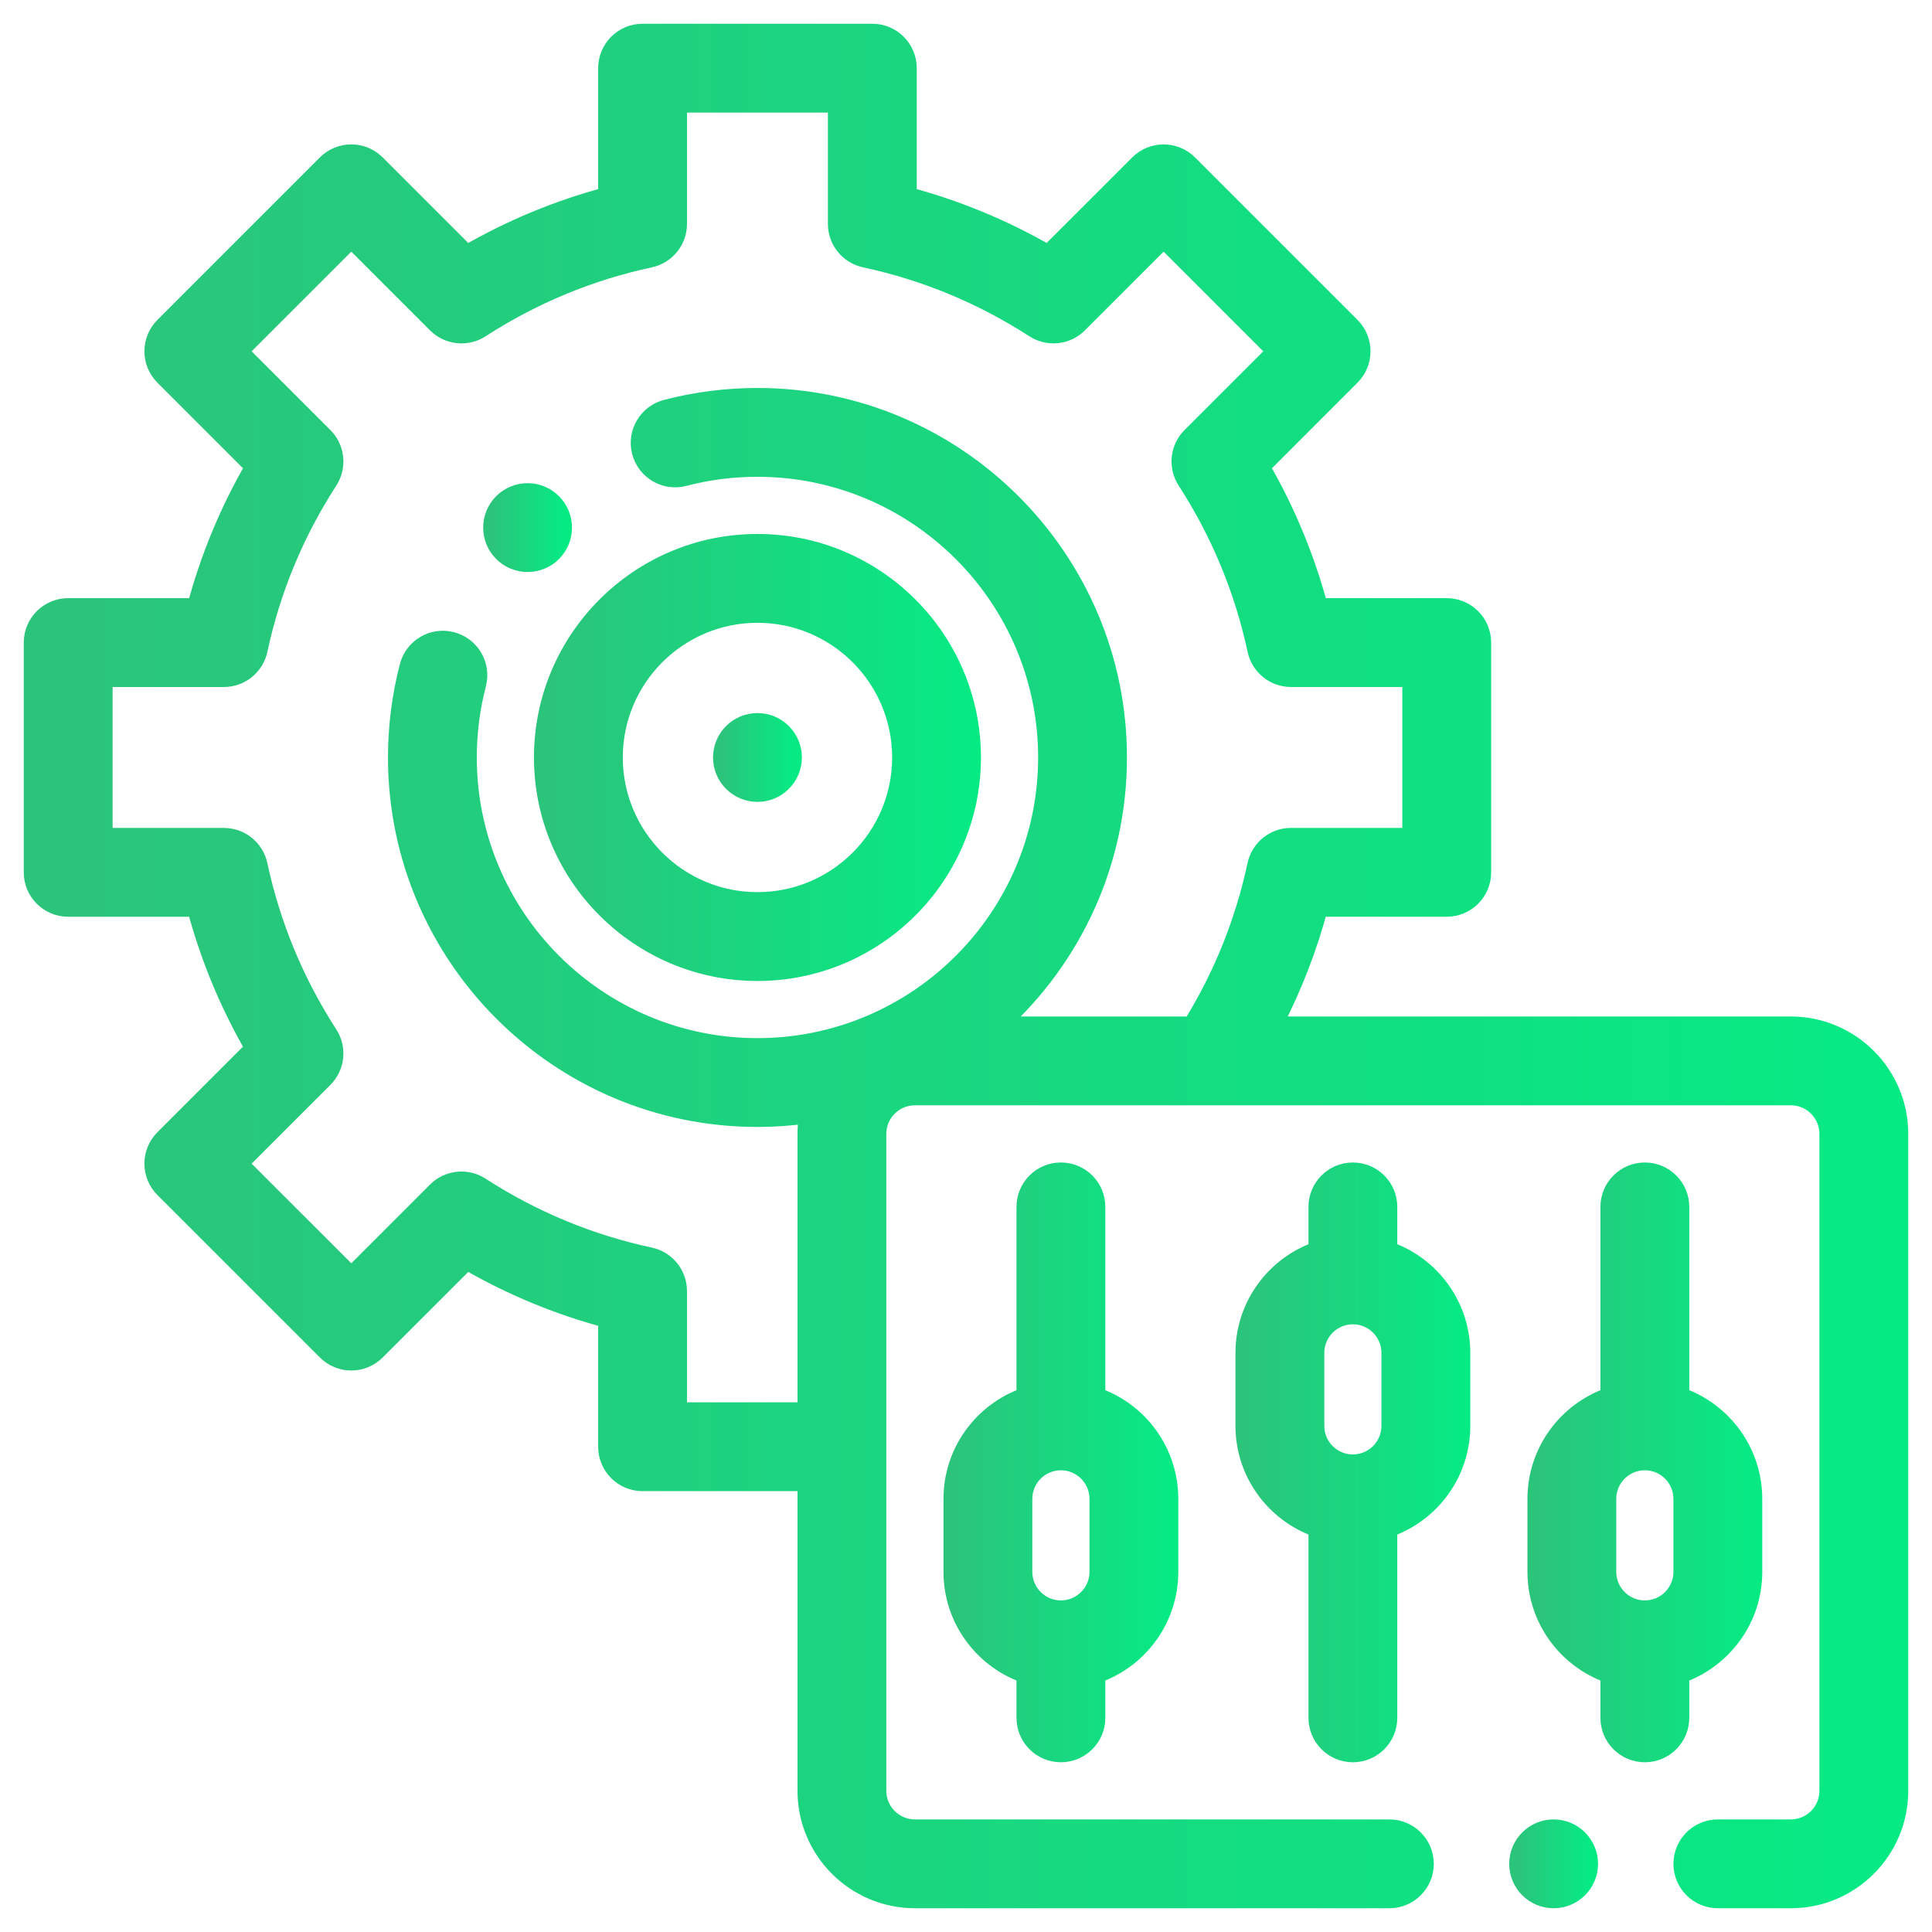 <svg width="61" height="61" viewBox="0 0 61 61" fill="none" xmlns="http://www.w3.org/2000/svg">
<path d="M23.916 30.723C27.669 30.723 30.722 27.669 30.722 23.916C30.722 20.163 27.669 17.109 23.916 17.109C20.162 17.109 17.109 20.163 17.109 23.916C17.109 27.669 20.162 30.723 23.916 30.723ZM23.916 19.414C26.398 19.414 28.418 21.433 28.418 23.916C28.418 26.398 26.398 28.418 23.916 28.418C21.433 28.418 19.414 26.398 19.414 23.916C19.414 21.433 21.433 19.414 23.916 19.414Z" fill="url(#paint0_linear)" stroke="url(#paint1_linear)" stroke-width="0.5"/>
<path d="M23.916 25.068C24.552 25.068 25.068 24.552 25.068 23.916C25.068 23.279 24.552 22.764 23.916 22.764H23.916C23.279 22.764 22.763 23.279 22.763 23.916C22.763 24.552 23.28 25.068 23.916 25.068Z" fill="url(#paint2_linear)" stroke="url(#paint3_linear)" stroke-width="0.5"/>
<path d="M56.543 32.344H40.252C40.854 31.181 41.329 29.962 41.668 28.695H45.679C46.316 28.695 46.831 28.179 46.831 27.543V20.289C46.831 19.652 46.316 19.136 45.679 19.136H41.67C41.256 17.597 40.647 16.125 39.848 14.743L42.684 11.906C43.134 11.456 43.134 10.726 42.684 10.277L37.554 5.147C37.105 4.697 36.375 4.697 35.925 5.147L33.088 7.983C31.706 7.185 30.234 6.575 28.695 6.162V2.152C28.695 1.516 28.179 1 27.543 1H20.288C19.652 1 19.136 1.516 19.136 2.152V6.162C17.597 6.575 16.126 7.185 14.743 7.984L11.906 5.147C11.457 4.697 10.726 4.697 10.277 5.147L5.147 10.277C4.697 10.726 4.697 11.456 5.147 11.906L7.984 14.743C7.186 16.126 6.576 17.597 6.163 19.136H2.152C1.516 19.136 1 19.652 1 20.289V27.543C1 28.179 1.516 28.695 2.152 28.695H6.162C6.575 30.234 7.185 31.706 7.983 33.089L5.147 35.925C4.931 36.141 4.809 36.434 4.809 36.74C4.809 37.045 4.931 37.338 5.147 37.554L10.277 42.684C10.493 42.9 10.786 43.022 11.092 43.022C11.397 43.022 11.69 42.9 11.906 42.684L14.743 39.848C16.125 40.647 17.597 41.257 19.136 41.67V45.679C19.136 46.316 19.652 46.831 20.289 46.831H25.43V56.543C25.43 58.449 26.981 60 28.887 60H43.867C44.504 60 45.02 59.484 45.02 58.848C45.02 58.212 44.504 57.695 43.867 57.695H28.887C28.252 57.695 27.734 57.179 27.734 56.543V35.801C27.734 35.166 28.252 34.648 28.887 34.648H56.543C57.179 34.648 57.695 35.166 57.695 35.801V56.543C57.695 57.179 57.179 57.695 56.543 57.695H54.238C53.602 57.695 53.086 58.212 53.086 58.848C53.086 59.484 53.602 60 54.238 60H56.543C58.449 60 60 58.449 60 56.543V35.801C60 33.895 58.449 32.344 56.543 32.344ZM21.441 44.527V40.763C21.441 40.219 21.061 39.749 20.53 39.636C18.628 39.228 16.834 38.484 15.195 37.424C14.739 37.129 14.139 37.193 13.755 37.577L11.092 40.24L7.591 36.74L10.255 34.077C10.639 33.692 10.703 33.092 10.407 32.636C9.348 30.998 8.604 29.203 8.196 27.301C8.082 26.77 7.612 26.391 7.069 26.391H3.305V21.441H7.07C7.613 21.441 8.083 21.061 8.197 20.53C8.605 18.628 9.348 16.834 10.408 15.196C10.703 14.74 10.639 14.139 10.255 13.755L7.591 11.092L11.092 7.592L13.755 10.255C14.139 10.639 14.739 10.703 15.196 10.408C16.834 9.348 18.629 8.604 20.53 8.196C21.061 8.082 21.441 7.612 21.441 7.069V3.305H26.39V7.069C26.39 7.612 26.77 8.082 27.301 8.196C29.203 8.604 30.997 9.348 32.635 10.407C33.092 10.702 33.692 10.639 34.076 10.255L36.74 7.592L40.24 11.092L37.577 13.755C37.192 14.139 37.129 14.739 37.424 15.195C38.484 16.834 39.228 18.629 39.636 20.53C39.749 21.061 40.219 21.441 40.762 21.441H44.526V26.39H40.761C40.218 26.39 39.748 26.77 39.634 27.301C39.251 29.091 38.57 30.785 37.608 32.344H31.608C33.895 30.255 35.332 27.25 35.332 23.915C35.332 17.621 30.211 12.5 23.915 12.5C22.938 12.5 21.965 12.624 21.026 12.869C20.41 13.03 20.041 13.659 20.202 14.275C20.363 14.891 20.993 15.26 21.608 15.099C22.358 14.903 23.134 14.804 23.915 14.804C28.94 14.804 33.027 18.892 33.027 23.915C33.027 28.939 28.94 33.027 23.915 33.027C18.892 33.027 14.804 28.939 14.804 23.915C14.804 23.134 14.903 22.358 15.099 21.608C15.259 20.992 14.89 20.363 14.274 20.203C13.659 20.042 13.029 20.411 12.869 21.026C12.624 21.966 12.5 22.938 12.5 23.915C12.5 30.211 17.621 35.332 23.915 35.332C24.446 35.332 24.967 35.294 25.479 35.224C25.447 35.412 25.43 35.604 25.43 35.801V44.527H21.441Z" fill="url(#paint4_linear)" stroke="url(#paint5_linear)" stroke-width="0.5"/>
<path d="M43.867 39.456V38.106C43.867 37.469 43.352 36.954 42.715 36.954C42.079 36.954 41.563 37.469 41.563 38.106V39.456C40.222 39.932 39.258 41.213 39.258 42.715V45.02C39.258 46.522 40.222 47.803 41.563 48.279V54.238C41.563 54.874 42.079 55.391 42.715 55.391C43.352 55.391 43.867 54.874 43.867 54.238V48.279C45.209 47.803 46.172 46.522 46.172 45.02V42.715C46.172 41.213 45.209 39.932 43.867 39.456ZM41.563 42.715C41.563 42.08 42.08 41.563 42.715 41.563C43.351 41.563 43.867 42.08 43.867 42.715V45.02C43.867 45.655 43.35 46.172 42.715 46.172C42.079 46.172 41.563 45.655 41.563 45.02V42.715Z" fill="url(#paint6_linear)" stroke="url(#paint7_linear)" stroke-width="0.5"/>
<path d="M55.391 49.629V47.324C55.391 45.822 54.427 44.541 53.086 44.065V38.106C53.086 37.469 52.57 36.954 51.934 36.954C51.297 36.954 50.781 37.469 50.781 38.106V44.065C49.44 44.541 48.477 45.822 48.477 47.324V49.629C48.477 51.131 49.44 52.412 50.781 52.888V54.238C50.781 54.874 51.297 55.391 51.934 55.391C52.57 55.391 53.086 54.874 53.086 54.238V52.888C54.427 52.412 55.391 51.131 55.391 49.629ZM50.781 47.324C50.781 46.689 51.298 46.172 51.934 46.172C52.569 46.172 53.086 46.689 53.086 47.324V49.629C53.086 50.264 52.569 50.781 51.934 50.781C51.298 50.781 50.781 50.264 50.781 49.629V47.324Z" fill="url(#paint8_linear)" stroke="url(#paint9_linear)" stroke-width="0.5"/>
<path d="M33.496 55.391C34.133 55.391 34.649 54.874 34.649 54.238V52.888C35.99 52.412 36.953 51.131 36.953 49.629V47.324C36.953 45.822 35.99 44.541 34.649 44.065V38.106C34.649 37.469 34.133 36.954 33.496 36.954C32.86 36.954 32.344 37.469 32.344 38.106V44.065C31.003 44.541 30.039 45.822 30.039 47.324V49.629C30.039 51.131 31.003 52.412 32.344 52.888V54.238C32.344 54.874 32.86 55.391 33.496 55.391ZM32.344 47.324C32.344 46.689 32.861 46.172 33.496 46.172C34.132 46.172 34.649 46.689 34.649 47.324V49.629C34.649 50.264 34.132 50.781 33.496 50.781C32.861 50.781 32.344 50.264 32.344 49.629V47.324Z" fill="url(#paint10_linear)" stroke="url(#paint11_linear)" stroke-width="0.5"/>
<path d="M16.657 17.81C16.952 17.81 17.248 17.698 17.473 17.473C17.922 17.022 17.922 16.293 17.473 15.843C17.023 15.393 16.293 15.393 15.843 15.843L15.842 15.844C15.393 16.293 15.393 17.023 15.843 17.473C16.068 17.698 16.363 17.81 16.657 17.81Z" fill="url(#paint12_linear)" stroke="url(#paint13_linear)" stroke-width="0.5"/>
<path d="M49.053 57.695H49.052C48.416 57.695 47.901 58.212 47.901 58.848C47.901 59.484 48.417 60 49.053 60C49.689 60 50.206 59.484 50.206 58.848C50.206 58.212 49.689 57.695 49.053 57.695Z" fill="url(#paint14_linear)" stroke="url(#paint15_linear)" stroke-width="0.5"/>
<defs>
<linearGradient id="paint0_linear" x1="30.722" y1="23.916" x2="17.109" y2="23.916" gradientUnits="userSpaceOnUse">
<stop stop-color="#06EA84"/>
<stop offset="1" stop-color="#2BC47B"/>
</linearGradient>
<linearGradient id="paint1_linear" x1="30.722" y1="23.916" x2="17.109" y2="23.916" gradientUnits="userSpaceOnUse">
<stop stop-color="#06EA84"/>
<stop offset="1" stop-color="#2BC47B"/>
</linearGradient>
<linearGradient id="paint2_linear" x1="25.068" y1="23.916" x2="22.763" y2="23.916" gradientUnits="userSpaceOnUse">
<stop stop-color="#06EA84"/>
<stop offset="1" stop-color="#2BC47B"/>
</linearGradient>
<linearGradient id="paint3_linear" x1="25.068" y1="23.916" x2="22.763" y2="23.916" gradientUnits="userSpaceOnUse">
<stop stop-color="#06EA84"/>
<stop offset="1" stop-color="#2BC47B"/>
</linearGradient>
<linearGradient id="paint4_linear" x1="60" y1="30.5" x2="1" y2="30.5" gradientUnits="userSpaceOnUse">
<stop stop-color="#06EA84"/>
<stop offset="1" stop-color="#2BC47B"/>
</linearGradient>
<linearGradient id="paint5_linear" x1="60" y1="30.5" x2="1" y2="30.5" gradientUnits="userSpaceOnUse">
<stop stop-color="#06EA84"/>
<stop offset="1" stop-color="#2BC47B"/>
</linearGradient>
<linearGradient id="paint6_linear" x1="46.172" y1="46.172" x2="39.258" y2="46.172" gradientUnits="userSpaceOnUse">
<stop stop-color="#06EA84"/>
<stop offset="1" stop-color="#2BC47B"/>
</linearGradient>
<linearGradient id="paint7_linear" x1="46.172" y1="46.172" x2="39.258" y2="46.172" gradientUnits="userSpaceOnUse">
<stop stop-color="#06EA84"/>
<stop offset="1" stop-color="#2BC47B"/>
</linearGradient>
<linearGradient id="paint8_linear" x1="55.391" y1="46.172" x2="48.477" y2="46.172" gradientUnits="userSpaceOnUse">
<stop stop-color="#06EA84"/>
<stop offset="1" stop-color="#2BC47B"/>
</linearGradient>
<linearGradient id="paint9_linear" x1="55.391" y1="46.172" x2="48.477" y2="46.172" gradientUnits="userSpaceOnUse">
<stop stop-color="#06EA84"/>
<stop offset="1" stop-color="#2BC47B"/>
</linearGradient>
<linearGradient id="paint10_linear" x1="36.953" y1="46.172" x2="30.039" y2="46.172" gradientUnits="userSpaceOnUse">
<stop stop-color="#06EA84"/>
<stop offset="1" stop-color="#2BC47B"/>
</linearGradient>
<linearGradient id="paint11_linear" x1="36.953" y1="46.172" x2="30.039" y2="46.172" gradientUnits="userSpaceOnUse">
<stop stop-color="#06EA84"/>
<stop offset="1" stop-color="#2BC47B"/>
</linearGradient>
<linearGradient id="paint12_linear" x1="17.81" y1="16.658" x2="15.505" y2="16.658" gradientUnits="userSpaceOnUse">
<stop stop-color="#06EA84"/>
<stop offset="1" stop-color="#2BC47B"/>
</linearGradient>
<linearGradient id="paint13_linear" x1="17.81" y1="16.658" x2="15.505" y2="16.658" gradientUnits="userSpaceOnUse">
<stop stop-color="#06EA84"/>
<stop offset="1" stop-color="#2BC47B"/>
</linearGradient>
<linearGradient id="paint14_linear" x1="50.206" y1="58.848" x2="47.901" y2="58.848" gradientUnits="userSpaceOnUse">
<stop stop-color="#06EA84"/>
<stop offset="1" stop-color="#2BC47B"/>
</linearGradient>
<linearGradient id="paint15_linear" x1="50.206" y1="58.848" x2="47.901" y2="58.848" gradientUnits="userSpaceOnUse">
<stop stop-color="#06EA84"/>
<stop offset="1" stop-color="#2BC47B"/>
</linearGradient>
</defs>
</svg>

